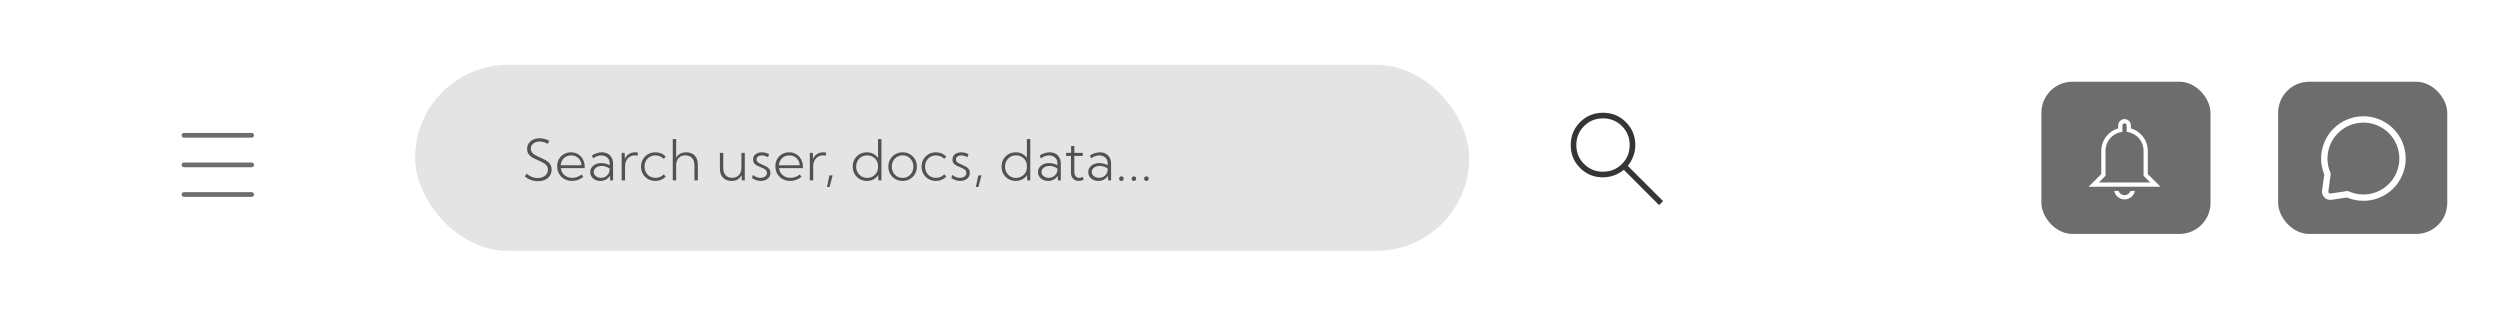 <svg width="887" height="114" viewBox="0 0 887 114" fill="none" xmlns="http://www.w3.org/2000/svg">
<g filter="url(#filter0_d_3463_69)">
<g clip-path="url(#clip0_3463_69)">
<rect x="147.287" y="18" width="374" height="66" rx="33" fill="#E5E4E4"/>
<path d="M186.214 57.623L186.849 56.627C187.259 56.965 187.676 57.249 188.099 57.477C188.529 57.704 188.968 57.874 189.417 57.984C189.867 58.095 190.322 58.15 190.785 58.15C191.501 58.15 192.129 58.027 192.669 57.779C193.21 57.525 193.633 57.177 193.939 56.734C194.245 56.292 194.398 55.781 194.398 55.201C194.398 54.583 194.229 54.075 193.89 53.678C193.558 53.274 193.128 52.935 192.601 52.662C192.074 52.382 191.514 52.118 190.921 51.871C190.446 51.669 189.977 51.458 189.515 51.236C189.053 51.008 188.633 50.745 188.255 50.445C187.878 50.146 187.575 49.788 187.347 49.371C187.126 48.954 187.015 48.45 187.015 47.857C187.015 47.109 187.204 46.451 187.582 45.885C187.959 45.312 188.48 44.866 189.144 44.547C189.815 44.228 190.589 44.068 191.468 44.068C192.054 44.068 192.637 44.143 193.216 44.293C193.802 44.443 194.362 44.664 194.896 44.957L194.359 46.022C193.903 45.761 193.428 45.562 192.933 45.426C192.445 45.283 191.96 45.211 191.478 45.211C190.86 45.211 190.313 45.318 189.837 45.533C189.369 45.748 189.001 46.047 188.734 46.432C188.467 46.816 188.333 47.262 188.333 47.77C188.333 48.323 188.49 48.785 188.802 49.156C189.121 49.527 189.528 49.846 190.023 50.113C190.524 50.374 191.052 50.628 191.605 50.875C192.106 51.09 192.598 51.318 193.08 51.559C193.568 51.8 194.011 52.083 194.408 52.408C194.805 52.727 195.121 53.111 195.355 53.56C195.596 54.01 195.716 54.55 195.716 55.182C195.716 55.995 195.511 56.712 195.101 57.33C194.691 57.949 194.121 58.43 193.392 58.775C192.663 59.12 191.813 59.293 190.843 59.293C189.997 59.293 189.183 59.153 188.402 58.873C187.627 58.593 186.898 58.176 186.214 57.623ZM206.937 57.779C205.739 58.723 204.411 59.195 202.953 59.195C201.944 59.195 201.039 58.971 200.238 58.522C199.444 58.066 198.819 57.447 198.363 56.666C197.907 55.885 197.679 54.999 197.679 54.01C197.679 53.053 197.891 52.2 198.314 51.451C198.744 50.703 199.33 50.113 200.072 49.684C200.814 49.254 201.657 49.039 202.601 49.039C203.558 49.039 204.401 49.267 205.13 49.723C205.86 50.172 206.429 50.797 206.839 51.598C207.25 52.392 207.455 53.313 207.455 54.361V54.664H198.978C199.056 55.348 199.281 55.947 199.652 56.461C200.029 56.975 200.511 57.376 201.097 57.662C201.683 57.949 202.341 58.092 203.07 58.092C204.268 58.092 205.368 57.695 206.371 56.9L206.937 57.779ZM198.939 53.629H206.332C206.273 52.932 206.081 52.324 205.755 51.803C205.43 51.282 205 50.875 204.466 50.582C203.939 50.289 203.337 50.143 202.66 50.143C201.976 50.143 201.361 50.289 200.814 50.582C200.274 50.875 199.837 51.285 199.505 51.812C199.18 52.333 198.991 52.939 198.939 53.629ZM217.513 59H216.488L216.39 57.369C216.065 57.929 215.609 58.375 215.023 58.707C214.437 59.033 213.77 59.195 213.021 59.195C212.331 59.195 211.712 59.062 211.166 58.795C210.625 58.522 210.199 58.15 209.886 57.682C209.574 57.206 209.417 56.669 209.417 56.07C209.417 55.445 209.587 54.892 209.925 54.41C210.264 53.928 210.729 53.551 211.322 53.277C211.914 52.997 212.588 52.857 213.343 52.857C213.871 52.857 214.395 52.926 214.916 53.062C215.436 53.199 215.902 53.391 216.312 53.639V52.975C216.312 52.382 216.182 51.874 215.921 51.451C215.661 51.028 215.303 50.706 214.847 50.484C214.398 50.257 213.887 50.143 213.314 50.143C212.819 50.143 212.324 50.234 211.83 50.416C211.335 50.592 210.873 50.855 210.443 51.207L210.013 50.172C210.547 49.801 211.117 49.521 211.722 49.332C212.334 49.137 212.943 49.039 213.548 49.039C214.362 49.039 215.062 49.205 215.648 49.537C216.24 49.869 216.699 50.341 217.025 50.953C217.35 51.559 217.513 52.281 217.513 53.121V59ZM213.216 58.092C213.783 58.092 214.294 57.971 214.75 57.73C215.212 57.483 215.583 57.138 215.863 56.695C216.143 56.246 216.292 55.732 216.312 55.152V54.82C215.908 54.514 215.469 54.283 214.994 54.127C214.525 53.964 214.037 53.883 213.529 53.883C212.702 53.883 212.015 54.081 211.468 54.478C210.928 54.876 210.658 55.387 210.658 56.012C210.658 56.402 210.768 56.757 210.99 57.076C211.218 57.389 211.524 57.636 211.908 57.818C212.298 58.001 212.735 58.092 213.216 58.092ZM221.771 59H220.57V49.234H221.634L221.683 51.393C222.009 50.637 222.49 50.058 223.128 49.654C223.773 49.244 224.525 49.039 225.384 49.039C225.541 49.039 225.7 49.049 225.863 49.068C226.032 49.081 226.198 49.104 226.361 49.137L226.214 50.221C225.895 50.156 225.576 50.123 225.257 50.123C224.58 50.123 223.978 50.289 223.451 50.621C222.923 50.953 222.51 51.412 222.21 51.998C221.917 52.578 221.771 53.248 221.771 54.01V59ZM236.224 57.643C235.755 58.137 235.202 58.522 234.564 58.795C233.932 59.062 233.249 59.195 232.513 59.195C231.55 59.195 230.684 58.974 229.916 58.531C229.154 58.089 228.552 57.483 228.109 56.715C227.666 55.947 227.445 55.081 227.445 54.117C227.445 53.147 227.666 52.281 228.109 51.52C228.552 50.751 229.154 50.146 229.916 49.703C230.684 49.26 231.55 49.039 232.513 49.039C233.242 49.039 233.926 49.172 234.564 49.44C235.202 49.706 235.752 50.087 236.214 50.582L235.482 51.353C235.117 50.969 234.681 50.673 234.173 50.465C233.672 50.25 233.135 50.143 232.562 50.143C231.813 50.143 231.146 50.315 230.56 50.66C229.981 50.999 229.522 51.467 229.183 52.066C228.851 52.665 228.685 53.346 228.685 54.107C228.685 54.876 228.851 55.562 229.183 56.168C229.522 56.767 229.981 57.239 230.56 57.584C231.146 57.922 231.813 58.092 232.562 58.092C233.135 58.092 233.675 57.988 234.183 57.779C234.691 57.565 235.124 57.265 235.482 56.881L236.224 57.643ZM238.695 59V44.352H239.896V50.982C240.599 49.687 241.791 49.039 243.47 49.039C244.766 49.039 245.775 49.426 246.498 50.201C247.227 50.976 247.591 52.06 247.591 53.453V59H246.39V53.697C246.39 52.571 246.107 51.695 245.541 51.07C244.974 50.439 244.186 50.123 243.177 50.123C242.162 50.123 241.361 50.442 240.775 51.08C240.189 51.718 239.896 52.59 239.896 53.697V59H238.695ZM264.251 59H263.187L263.148 57.164C262.803 57.822 262.328 58.326 261.722 58.678C261.123 59.023 260.404 59.195 259.564 59.195C258.275 59.195 257.259 58.805 256.517 58.023C255.781 57.236 255.414 56.155 255.414 54.781V49.234H256.615V54.703C256.615 55.745 256.898 56.572 257.464 57.184C258.031 57.789 258.796 58.092 259.759 58.092C260.755 58.092 261.553 57.773 262.152 57.135C262.751 56.49 263.05 55.634 263.05 54.566V49.234H264.251V59ZM266.8 58.15L267.152 57.037C267.393 57.258 267.66 57.447 267.953 57.603C268.252 57.76 268.561 57.88 268.88 57.965C269.206 58.05 269.535 58.092 269.867 58.092C270.531 58.092 271.071 57.929 271.488 57.603C271.904 57.278 272.113 56.855 272.113 56.334C272.113 55.963 272.009 55.66 271.8 55.426C271.592 55.185 271.319 54.98 270.98 54.81C270.641 54.641 270.283 54.482 269.906 54.332C269.47 54.163 269.043 53.974 268.626 53.766C268.21 53.551 267.865 53.274 267.591 52.935C267.324 52.597 267.191 52.151 267.191 51.598C267.191 51.077 267.318 50.628 267.572 50.25C267.832 49.866 268.194 49.57 268.656 49.361C269.125 49.147 269.665 49.039 270.277 49.039C271.156 49.039 272.022 49.254 272.875 49.684L272.503 50.768C272.302 50.644 272.074 50.536 271.82 50.445C271.566 50.348 271.306 50.273 271.039 50.221C270.772 50.169 270.518 50.143 270.277 50.143C269.723 50.143 269.278 50.276 268.939 50.543C268.6 50.803 268.431 51.148 268.431 51.578C268.431 51.858 268.506 52.102 268.656 52.31C268.812 52.512 269.046 52.701 269.359 52.877C269.671 53.053 270.062 53.238 270.531 53.434C270.98 53.616 271.419 53.824 271.849 54.059C272.279 54.286 272.634 54.579 272.914 54.938C273.2 55.296 273.343 55.761 273.343 56.334C273.343 56.894 273.197 57.392 272.904 57.828C272.617 58.258 272.217 58.593 271.703 58.834C271.195 59.075 270.602 59.195 269.925 59.195C268.799 59.195 267.757 58.847 266.8 58.15ZM284.359 57.779C283.161 58.723 281.833 59.195 280.375 59.195C279.365 59.195 278.46 58.971 277.66 58.522C276.865 58.066 276.24 57.447 275.785 56.666C275.329 55.885 275.101 54.999 275.101 54.01C275.101 53.053 275.313 52.2 275.736 51.451C276.166 50.703 276.751 50.113 277.494 49.684C278.236 49.254 279.079 49.039 280.023 49.039C280.98 49.039 281.823 49.267 282.552 49.723C283.281 50.172 283.851 50.797 284.261 51.598C284.671 52.392 284.876 53.313 284.876 54.361V54.664H276.4C276.478 55.348 276.703 55.947 277.074 56.461C277.451 56.975 277.933 57.376 278.519 57.662C279.105 57.949 279.763 58.092 280.492 58.092C281.69 58.092 282.79 57.695 283.792 56.9L284.359 57.779ZM276.361 53.629H283.753C283.695 52.932 283.503 52.324 283.177 51.803C282.852 51.282 282.422 50.875 281.888 50.582C281.361 50.289 280.759 50.143 280.082 50.143C279.398 50.143 278.783 50.289 278.236 50.582C277.695 50.875 277.259 51.285 276.927 51.812C276.602 52.333 276.413 52.939 276.361 53.629ZM288.529 59H287.328V49.234H288.392L288.441 51.393C288.766 50.637 289.248 50.058 289.886 49.654C290.531 49.244 291.283 49.039 292.142 49.039C292.298 49.039 292.458 49.049 292.621 49.068C292.79 49.081 292.956 49.104 293.119 49.137L292.972 50.221C292.653 50.156 292.334 50.123 292.015 50.123C291.338 50.123 290.736 50.289 290.208 50.621C289.681 50.953 289.268 51.412 288.968 51.998C288.675 52.578 288.529 53.248 288.529 54.01V59ZM294.32 61.344H293.421L294.281 57.242H295.414L294.32 61.344ZM312.728 59H311.644L311.585 57.125C311.169 57.77 310.609 58.277 309.906 58.648C309.209 59.013 308.434 59.195 307.582 59.195C306.618 59.195 305.755 58.974 304.994 58.531C304.238 58.089 303.639 57.483 303.197 56.715C302.761 55.947 302.542 55.081 302.542 54.117C302.542 53.147 302.761 52.281 303.197 51.52C303.639 50.751 304.238 50.146 304.994 49.703C305.755 49.26 306.618 49.039 307.582 49.039C308.415 49.039 309.177 49.218 309.867 49.576C310.557 49.928 311.11 50.416 311.527 51.041V44.352H312.728V59ZM307.66 58.111C308.369 58.111 309.017 57.949 309.603 57.623C310.189 57.291 310.654 56.842 311 56.275C311.351 55.703 311.527 55.055 311.527 54.332V53.893C311.527 53.176 311.354 52.535 311.009 51.969C310.664 51.396 310.199 50.947 309.613 50.621C309.033 50.289 308.382 50.123 307.66 50.123C306.924 50.123 306.26 50.299 305.667 50.65C305.082 50.995 304.619 51.471 304.281 52.076C303.942 52.675 303.773 53.352 303.773 54.107C303.773 54.869 303.942 55.553 304.281 56.158C304.619 56.757 305.082 57.232 305.667 57.584C306.253 57.935 306.917 58.111 307.66 58.111ZM320.257 59.195C319.294 59.195 318.428 58.974 317.66 58.531C316.891 58.089 316.286 57.486 315.843 56.725C315.401 55.956 315.179 55.087 315.179 54.117C315.179 53.154 315.401 52.291 315.843 51.529C316.286 50.761 316.891 50.156 317.66 49.713C318.428 49.264 319.294 49.039 320.257 49.039C321.214 49.039 322.074 49.264 322.835 49.713C323.597 50.156 324.199 50.761 324.642 51.529C325.085 52.291 325.306 53.154 325.306 54.117C325.306 55.081 325.085 55.947 324.642 56.715C324.199 57.483 323.597 58.089 322.835 58.531C322.074 58.974 321.214 59.195 320.257 59.195ZM320.248 58.111C320.977 58.111 321.628 57.935 322.201 57.584C322.78 57.232 323.236 56.757 323.568 56.158C323.906 55.553 324.076 54.869 324.076 54.107C324.076 53.359 323.906 52.685 323.568 52.086C323.236 51.48 322.78 51.002 322.201 50.65C321.628 50.299 320.977 50.123 320.248 50.123C319.518 50.123 318.864 50.299 318.285 50.65C317.705 51.002 317.246 51.48 316.908 52.086C316.576 52.685 316.41 53.359 316.41 54.107C316.41 54.869 316.576 55.553 316.908 56.158C317.246 56.757 317.705 57.232 318.285 57.584C318.864 57.935 319.518 58.111 320.248 58.111ZM335.755 57.643C335.287 58.137 334.733 58.522 334.095 58.795C333.464 59.062 332.78 59.195 332.044 59.195C331.081 59.195 330.215 58.974 329.447 58.531C328.685 58.089 328.083 57.483 327.64 56.715C327.197 55.947 326.976 55.081 326.976 54.117C326.976 53.147 327.197 52.281 327.64 51.52C328.083 50.751 328.685 50.146 329.447 49.703C330.215 49.26 331.081 49.039 332.044 49.039C332.774 49.039 333.457 49.172 334.095 49.44C334.733 49.706 335.283 50.087 335.746 50.582L335.013 51.353C334.649 50.969 334.212 50.673 333.705 50.465C333.203 50.25 332.666 50.143 332.093 50.143C331.345 50.143 330.677 50.315 330.091 50.66C329.512 50.999 329.053 51.467 328.714 52.066C328.382 52.665 328.216 53.346 328.216 54.107C328.216 54.876 328.382 55.562 328.714 56.168C329.053 56.767 329.512 57.239 330.091 57.584C330.677 57.922 331.345 58.092 332.093 58.092C332.666 58.092 333.207 57.988 333.714 57.779C334.222 57.565 334.655 57.265 335.013 56.881L335.755 57.643ZM337.542 58.15L337.894 57.037C338.135 57.258 338.402 57.447 338.695 57.603C338.994 57.76 339.304 57.88 339.623 57.965C339.948 58.05 340.277 58.092 340.609 58.092C341.273 58.092 341.813 57.929 342.23 57.603C342.647 57.278 342.855 56.855 342.855 56.334C342.855 55.963 342.751 55.66 342.542 55.426C342.334 55.185 342.061 54.98 341.722 54.81C341.384 54.641 341.026 54.482 340.648 54.332C340.212 54.163 339.785 53.974 339.369 53.766C338.952 53.551 338.607 53.274 338.333 52.935C338.067 52.597 337.933 52.151 337.933 51.598C337.933 51.077 338.06 50.628 338.314 50.25C338.574 49.866 338.936 49.57 339.398 49.361C339.867 49.147 340.407 49.039 341.019 49.039C341.898 49.039 342.764 49.254 343.617 49.684L343.246 50.768C343.044 50.644 342.816 50.536 342.562 50.445C342.308 50.348 342.048 50.273 341.781 50.221C341.514 50.169 341.26 50.143 341.019 50.143C340.466 50.143 340.02 50.276 339.681 50.543C339.343 50.803 339.173 51.148 339.173 51.578C339.173 51.858 339.248 52.102 339.398 52.31C339.554 52.512 339.789 52.701 340.101 52.877C340.414 53.053 340.804 53.238 341.273 53.434C341.722 53.616 342.162 53.824 342.591 54.059C343.021 54.286 343.376 54.579 343.656 54.938C343.942 55.296 344.085 55.761 344.085 56.334C344.085 56.894 343.939 57.392 343.646 57.828C343.36 58.258 342.959 58.593 342.445 58.834C341.937 59.075 341.345 59.195 340.667 59.195C339.541 59.195 338.5 58.847 337.542 58.15ZM347.132 61.344H346.234L347.093 57.242H348.226L347.132 61.344ZM365.541 59H364.457L364.398 57.125C363.981 57.77 363.421 58.277 362.718 58.648C362.022 59.013 361.247 59.195 360.394 59.195C359.431 59.195 358.568 58.974 357.806 58.531C357.051 58.089 356.452 57.483 356.009 56.715C355.573 55.947 355.355 55.081 355.355 54.117C355.355 53.147 355.573 52.281 356.009 51.52C356.452 50.751 357.051 50.146 357.806 49.703C358.568 49.26 359.431 49.039 360.394 49.039C361.227 49.039 361.989 49.218 362.679 49.576C363.369 49.928 363.923 50.416 364.339 51.041V44.352H365.541V59ZM360.472 58.111C361.182 58.111 361.83 57.949 362.416 57.623C363.001 57.291 363.467 56.842 363.812 56.275C364.164 55.703 364.339 55.055 364.339 54.332V53.893C364.339 53.176 364.167 52.535 363.822 51.969C363.477 51.396 363.011 50.947 362.425 50.621C361.846 50.289 361.195 50.123 360.472 50.123C359.736 50.123 359.072 50.299 358.48 50.65C357.894 50.995 357.432 51.471 357.093 52.076C356.755 52.675 356.585 53.352 356.585 54.107C356.585 54.869 356.755 55.553 357.093 56.158C357.432 56.757 357.894 57.232 358.48 57.584C359.066 57.935 359.73 58.111 360.472 58.111ZM376.38 59H375.355L375.257 57.369C374.932 57.929 374.476 58.375 373.89 58.707C373.304 59.033 372.637 59.195 371.888 59.195C371.198 59.195 370.58 59.062 370.033 58.795C369.492 58.522 369.066 58.15 368.753 57.682C368.441 57.206 368.285 56.669 368.285 56.07C368.285 55.445 368.454 54.892 368.792 54.41C369.131 53.928 369.597 53.551 370.189 53.277C370.781 52.997 371.455 52.857 372.21 52.857C372.738 52.857 373.262 52.926 373.783 53.062C374.304 53.199 374.769 53.391 375.179 53.639V52.975C375.179 52.382 375.049 51.874 374.789 51.451C374.528 51.028 374.17 50.706 373.714 50.484C373.265 50.257 372.754 50.143 372.181 50.143C371.686 50.143 371.192 50.234 370.697 50.416C370.202 50.592 369.74 50.855 369.31 51.207L368.88 50.172C369.414 49.801 369.984 49.521 370.589 49.332C371.201 49.137 371.81 49.039 372.416 49.039C373.229 49.039 373.929 49.205 374.515 49.537C375.108 49.869 375.567 50.341 375.892 50.953C376.218 51.559 376.38 52.281 376.38 53.121V59ZM372.083 58.092C372.65 58.092 373.161 57.971 373.617 57.73C374.079 57.483 374.45 57.138 374.73 56.695C375.01 56.246 375.16 55.732 375.179 55.152V54.82C374.776 54.514 374.336 54.283 373.861 54.127C373.392 53.964 372.904 53.883 372.396 53.883C371.569 53.883 370.882 54.081 370.335 54.478C369.795 54.876 369.525 55.387 369.525 56.012C369.525 56.402 369.636 56.757 369.857 57.076C370.085 57.389 370.391 57.636 370.775 57.818C371.166 58.001 371.602 58.092 372.083 58.092ZM384.457 58.775C383.864 59.055 383.278 59.195 382.699 59.195C382.152 59.195 381.673 59.075 381.263 58.834C380.86 58.593 380.544 58.255 380.316 57.818C380.088 57.382 379.974 56.874 379.974 56.295V50.318H378.265V49.234H380.023V46.793H381.175V49.234H384.164V50.318H381.175V56.08C381.175 56.692 381.338 57.184 381.664 57.555C381.989 57.926 382.419 58.111 382.953 58.111C383.376 58.111 383.802 57.988 384.232 57.74L384.457 58.775ZM394.212 59H393.187L393.089 57.369C392.764 57.929 392.308 58.375 391.722 58.707C391.136 59.033 390.469 59.195 389.72 59.195C389.03 59.195 388.412 59.062 387.865 58.795C387.324 58.522 386.898 58.15 386.585 57.682C386.273 57.206 386.117 56.669 386.117 56.07C386.117 55.445 386.286 54.892 386.625 54.41C386.963 53.928 387.429 53.551 388.021 53.277C388.613 52.997 389.287 52.857 390.042 52.857C390.57 52.857 391.094 52.926 391.615 53.062C392.136 53.199 392.601 53.391 393.011 53.639V52.975C393.011 52.382 392.881 51.874 392.621 51.451C392.36 51.028 392.002 50.706 391.546 50.484C391.097 50.257 390.586 50.143 390.013 50.143C389.518 50.143 389.024 50.234 388.529 50.416C388.034 50.592 387.572 50.855 387.142 51.207L386.712 50.172C387.246 49.801 387.816 49.521 388.421 49.332C389.033 49.137 389.642 49.039 390.248 49.039C391.061 49.039 391.761 49.205 392.347 49.537C392.94 49.869 393.399 50.341 393.724 50.953C394.05 51.559 394.212 52.281 394.212 53.121V59ZM389.916 58.092C390.482 58.092 390.993 57.971 391.449 57.73C391.911 57.483 392.282 57.138 392.562 56.695C392.842 56.246 392.992 55.732 393.011 55.152V54.82C392.608 54.514 392.168 54.283 391.693 54.127C391.224 53.964 390.736 53.883 390.228 53.883C389.401 53.883 388.714 54.081 388.167 54.478C387.627 54.876 387.357 55.387 387.357 56.012C387.357 56.402 387.468 56.757 387.689 57.076C387.917 57.389 388.223 57.636 388.607 57.818C388.998 58.001 389.434 58.092 389.916 58.092ZM397.865 59.195C397.63 59.195 397.438 59.12 397.289 58.971C397.139 58.821 397.064 58.626 397.064 58.385C397.064 58.144 397.139 57.949 397.289 57.799C397.438 57.643 397.63 57.565 397.865 57.565C398.106 57.565 398.301 57.643 398.451 57.799C398.607 57.949 398.685 58.144 398.685 58.385C398.685 58.626 398.607 58.821 398.451 58.971C398.301 59.12 398.106 59.195 397.865 59.195ZM402.298 59.195C402.064 59.195 401.872 59.12 401.722 58.971C401.572 58.821 401.498 58.626 401.498 58.385C401.498 58.144 401.572 57.949 401.722 57.799C401.872 57.643 402.064 57.565 402.298 57.565C402.539 57.565 402.735 57.643 402.884 57.799C403.041 57.949 403.119 58.144 403.119 58.385C403.119 58.626 403.041 58.821 402.884 58.971C402.735 59.12 402.539 59.195 402.298 59.195ZM406.732 59.195C406.498 59.195 406.306 59.12 406.156 58.971C406.006 58.821 405.931 58.626 405.931 58.385C405.931 58.144 406.006 57.949 406.156 57.799C406.306 57.643 406.498 57.565 406.732 57.565C406.973 57.565 407.168 57.643 407.318 57.799C407.474 57.949 407.552 58.144 407.552 58.385C407.552 58.626 407.474 58.821 407.318 58.971C407.168 59.12 406.973 59.195 406.732 59.195Z" fill="#525252"/>
<path d="M65.287 43H89.287M65.287 53.5H89.287M65.287 64H89.287" stroke="#6D6D6D" stroke-width="1.677" stroke-linecap="round" stroke-linejoin="round"/>
<path d="M588.641 67.77L576.117 55.246C575.117 56.098 573.967 56.757 572.667 57.224C571.367 57.691 570.06 57.924 568.747 57.924C565.544 57.924 562.833 56.815 560.615 54.598C558.396 52.381 557.287 49.671 557.287 46.468C557.287 43.265 558.395 40.554 560.611 38.334C562.827 36.114 565.536 35.003 568.739 35C571.941 34.997 574.653 36.107 576.875 38.328C579.096 40.549 580.207 43.261 580.209 46.462C580.209 47.851 579.963 49.196 579.471 50.496C578.979 51.796 578.332 52.908 577.531 53.832L590.055 66.354L588.641 67.77ZM568.747 55.922C571.4 55.922 573.641 55.009 575.469 53.182C577.297 51.355 578.21 49.115 578.209 46.46C578.207 43.805 577.294 41.565 575.469 39.74C573.643 37.915 571.403 37.001 568.749 37C566.094 36.999 563.853 37.912 562.027 39.74C560.2 41.568 559.287 43.808 559.287 46.46C559.287 49.112 560.2 51.352 562.027 53.18C563.853 55.008 566.093 55.923 568.747 55.922Z" fill="#353535"/>
<g clip-path="url(#clip1_3463_69)">
<g filter="url(#filter1_d_3463_69)">
<rect x="722.287" y="21" width="60" height="54" rx="11" fill="#6D6D6D"/>
<path d="M752.537 36.5C752.537 36.301 752.458 36.11 752.317 35.97C752.176 35.829 751.986 35.75 751.787 35.75C751.588 35.75 751.397 35.829 751.256 35.97C751.116 36.11 751.037 36.301 751.037 36.5V38.795C747.662 39.17 745.037 42.02 745.037 45.5V54.365L742.652 56.75H760.922L758.537 54.365V45.5C758.537 42.02 755.912 39.17 752.537 38.795V36.5ZM751.787 34.25C752.383 34.25 752.956 34.487 753.378 34.909C753.8 35.331 754.037 35.903 754.037 36.5V37.565C757.502 38.54 760.037 41.75 760.037 45.5V53.75L764.537 58.25H739.037L743.537 53.75V45.5C743.537 41.75 746.072 38.54 749.537 37.565V36.5C749.537 35.903 749.774 35.331 750.196 34.909C750.618 34.487 751.19 34.25 751.787 34.25ZM751.787 62.75C750.922 62.75 750.084 62.452 749.414 61.905C748.745 61.358 748.285 60.597 748.112 59.75H749.672C749.826 60.188 750.112 60.567 750.491 60.835C750.87 61.103 751.322 61.247 751.787 61.247C752.251 61.247 752.703 61.103 753.082 60.835C753.461 60.567 753.747 60.188 753.902 59.75H755.462C755.289 60.597 754.828 61.358 754.159 61.905C753.489 62.452 752.651 62.75 751.787 62.75Z" fill="white"/>
</g>
<g filter="url(#filter2_d_3463_69)">
<rect x="806.287" y="21" width="60" height="54" rx="11" fill="#6D6D6D"/>
<path d="M850.412 48.25C850.414 50.072 850.057 51.876 849.361 53.559C848.665 55.243 847.643 56.772 846.354 58.06C845.065 59.349 843.535 60.372 841.85 61.069C840.165 61.767 838.36 62.126 836.537 62.125C834.574 62.13 832.634 61.716 830.844 60.91L825.044 61.768C824.756 61.815 824.461 61.791 824.184 61.698C823.907 61.605 823.658 61.446 823.456 61.235C823.255 61.023 823.109 60.766 823.03 60.485C822.95 60.204 822.941 59.908 823.002 59.623L823.808 53.739C823.043 52.01 822.653 50.14 822.662 48.25C822.659 46.428 823.016 44.624 823.713 42.941C824.409 41.257 825.431 39.728 826.719 38.44C828.008 37.151 829.539 36.128 831.223 35.431C832.908 34.733 834.714 34.374 836.537 34.375C840.219 34.375 843.75 35.837 846.354 38.44C847.642 39.728 848.664 41.258 849.36 42.941C850.056 44.624 850.414 46.428 850.412 48.25Z" stroke="white" stroke-width="2.25" stroke-linecap="round" stroke-linejoin="round"/>
</g>
</g>
</g>
<rect x="4.787" y="-0.5" width="882" height="105" stroke="white" shape-rendering="crispEdges"/>
</g>
<defs>
<filter id="filter0_d_3463_69" x="0.287" y="-1" width="891" height="115" filterUnits="userSpaceOnUse" color-interpolation-filters="sRGB">
<feFlood flood-opacity="0" result="BackgroundImageFix"/>
<feColorMatrix in="SourceAlpha" type="matrix" values="0 0 0 0 0 0 0 0 0 0 0 0 0 0 0 0 0 0 127 0" result="hardAlpha"/>
<feOffset dy="5"/>
<feGaussianBlur stdDeviation="2"/>
<feComposite in2="hardAlpha" operator="out"/>
<feColorMatrix type="matrix" values="0 0 0 0 0.141 0 0 0 0 0.584 0 0 0 0 0.204 0 0 0 1 0"/>
<feBlend mode="normal" in2="BackgroundImageFix" result="effect1_dropShadow_3463_69"/>
<feBlend mode="normal" in="SourceGraphic" in2="effect1_dropShadow_3463_69" result="shape"/>
</filter>
<filter id="filter1_d_3463_69" x="720.287" y="20" width="68" height="62" filterUnits="userSpaceOnUse" color-interpolation-filters="sRGB">
<feFlood flood-opacity="0" result="BackgroundImageFix"/>
<feColorMatrix in="SourceAlpha" type="matrix" values="0 0 0 0 0 0 0 0 0 0 0 0 0 0 0 0 0 0 127 0" result="hardAlpha"/>
<feOffset dx="2" dy="3"/>
<feGaussianBlur stdDeviation="2"/>
<feComposite in2="hardAlpha" operator="out"/>
<feColorMatrix type="matrix" values="0 0 0 0 0 0 0 0 0 0 0 0 0 0 0 0 0 0 0.25 0"/>
<feBlend mode="normal" in2="BackgroundImageFix" result="effect1_dropShadow_3463_69"/>
<feBlend mode="normal" in="SourceGraphic" in2="effect1_dropShadow_3463_69" result="shape"/>
</filter>
<filter id="filter2_d_3463_69" x="804.287" y="20" width="68" height="62" filterUnits="userSpaceOnUse" color-interpolation-filters="sRGB">
<feFlood flood-opacity="0" result="BackgroundImageFix"/>
<feColorMatrix in="SourceAlpha" type="matrix" values="0 0 0 0 0 0 0 0 0 0 0 0 0 0 0 0 0 0 127 0" result="hardAlpha"/>
<feOffset dx="2" dy="3"/>
<feGaussianBlur stdDeviation="2"/>
<feComposite in2="hardAlpha" operator="out"/>
<feColorMatrix type="matrix" values="0 0 0 0 0 0 0 0 0 0 0 0 0 0 0 0 0 0 0.25 0"/>
<feBlend mode="normal" in2="BackgroundImageFix" result="effect1_dropShadow_3463_69"/>
<feBlend mode="normal" in="SourceGraphic" in2="effect1_dropShadow_3463_69" result="shape"/>
</filter>
<clipPath id="clip0_3463_69">
<rect x="4.287" y="-1" width="883" height="106" fill="white"/>
</clipPath>
<clipPath id="clip1_3463_69">
<rect width="155" height="63" fill="white" transform="translate(722.287 21)"/>
</clipPath>
</defs>
</svg>
